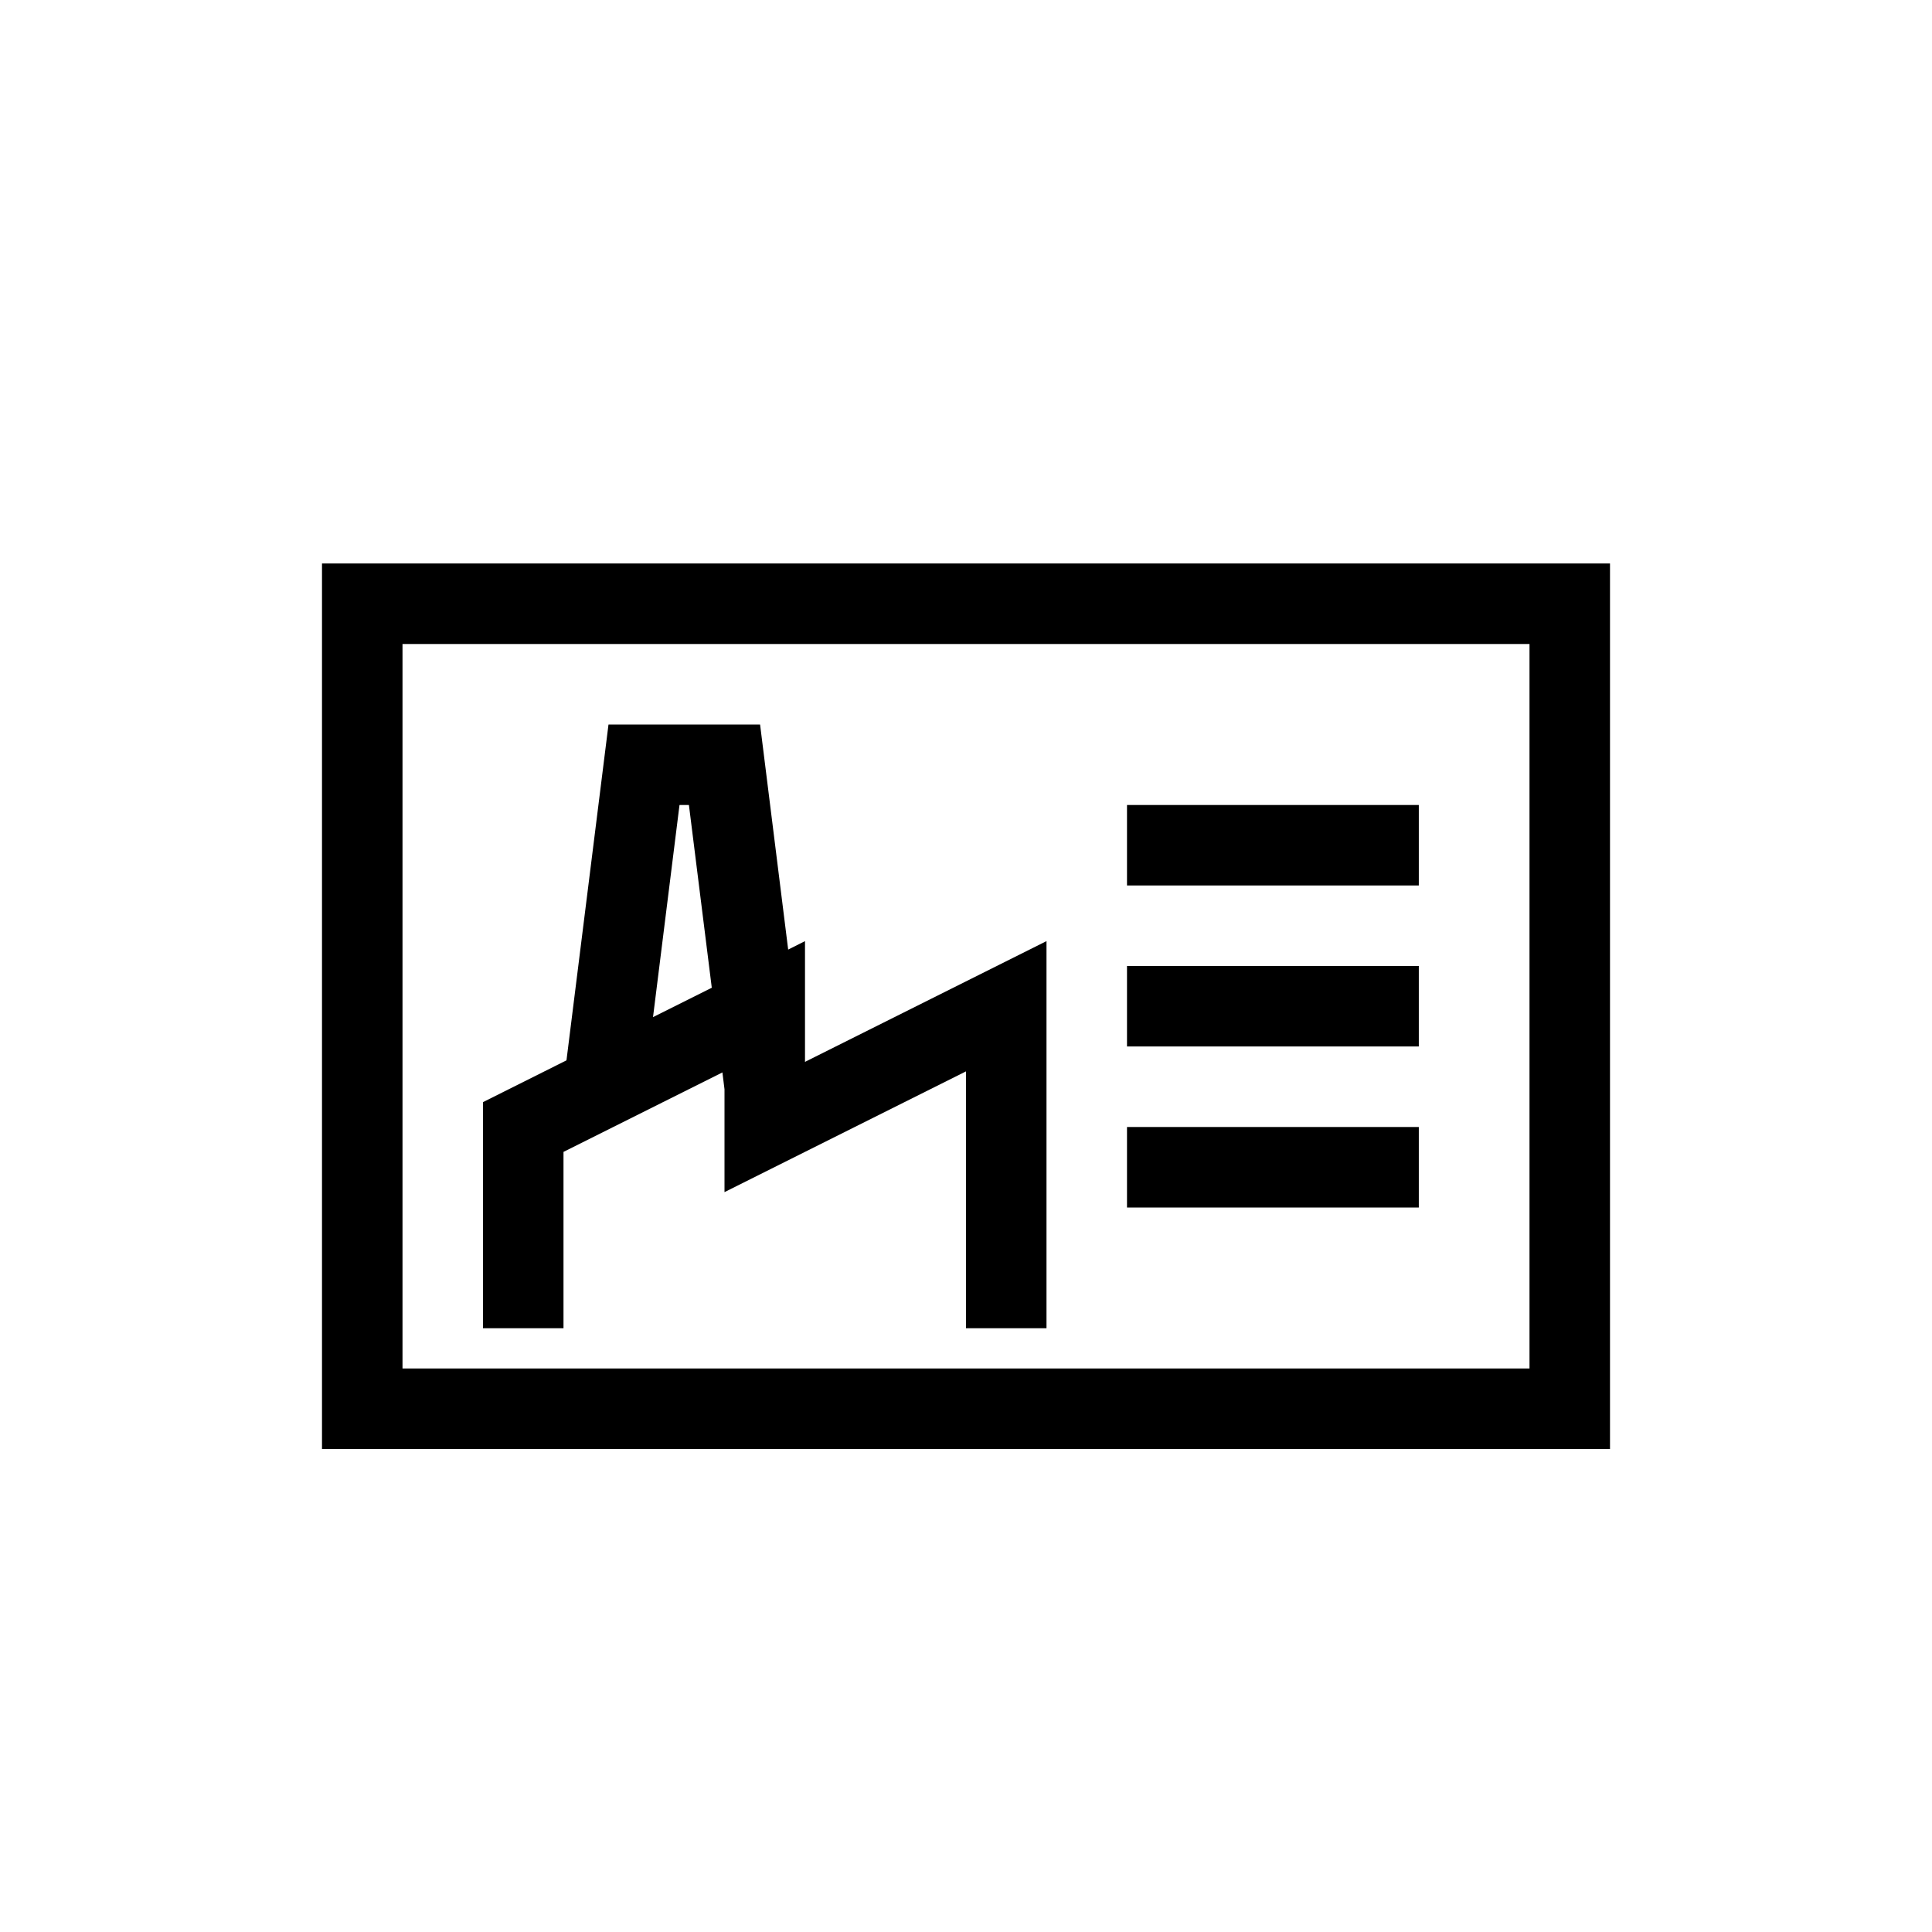 <svg height="24" viewBox="0 0 24 24" width="24" xmlns="http://www.w3.org/2000/svg"><path d="m7.037 13.172.522-4.172h1.883l.349 2.796.209-.105v1.5l3-1.5v4.809h-1v-3.191l-3 1.5v-1.278l-.026-.209-1.974.987v2.191h-1v-2.809zm1.075-.537.73-.365-.284-2.27h-.117zm-4.112-5.635h16v11h-16zm1 1v9h14v-9zm9 5v-1h3.625v1zm0-2v-1h3.625v1zm0 4v-1h3.625v1z" fill-rule="evenodd"/></svg>